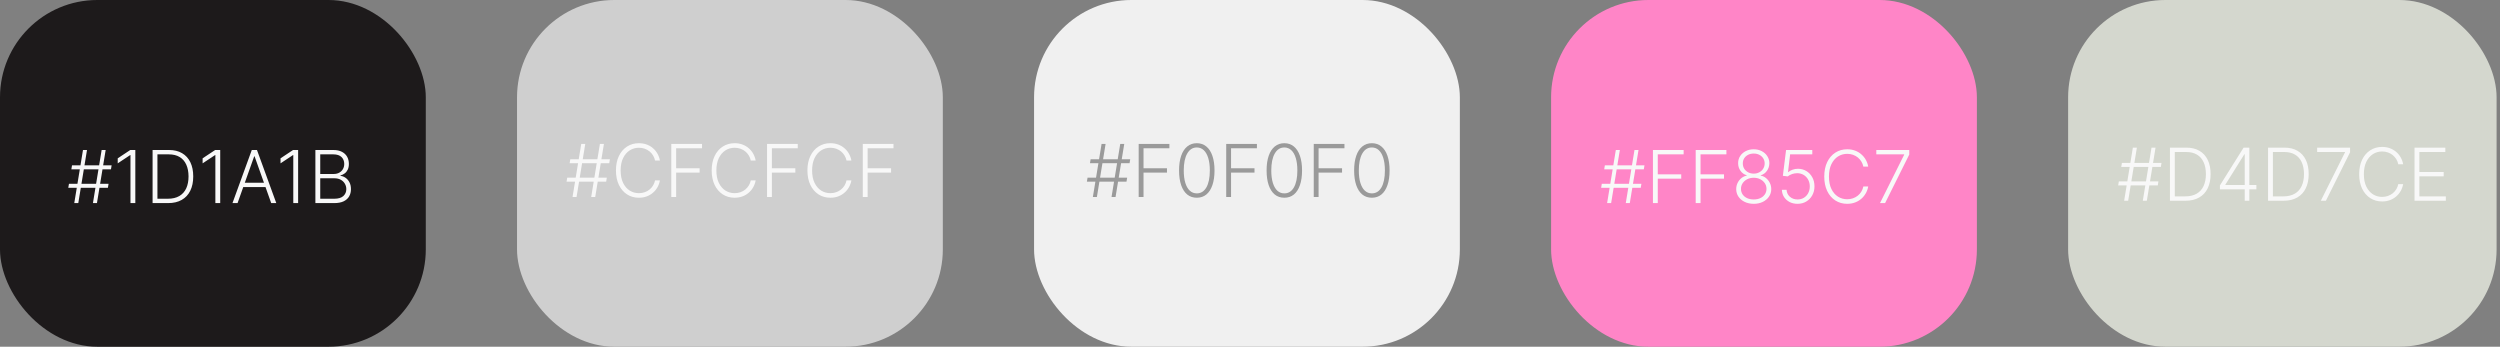 <svg width="411" height="57" viewBox="0 0 411 57" fill="none" xmlns="http://www.w3.org/2000/svg">
<rect x="0" y="0" width="411" height="57" fill="#808080" stroke="none"/>
<rect width="70" height="57" rx="16" fill="#1D1A1B"/>
<path d="M15.278 33.388L16.71 24.66H17.371L15.939 33.388H15.278ZM11.226 30.869L11.337 30.213H17.848L17.737 30.869H11.226ZM12.21 33.388L13.642 24.66H14.303L12.871 33.388H12.21ZM11.733 27.835L11.839 27.179H18.351L18.244 27.835H11.733ZM22.247 24.66V33.388H21.45V25.496H21.399L19.353 26.855V26.028L21.416 24.66H22.247ZM27.642 33.388H25.085V24.66H27.795C28.628 24.66 29.339 24.834 29.93 25.18C30.524 25.527 30.978 26.024 31.294 26.672C31.609 27.32 31.767 28.096 31.767 29.003C31.767 29.918 31.605 30.703 31.281 31.359C30.96 32.013 30.491 32.514 29.875 32.864C29.261 33.213 28.517 33.388 27.642 33.388ZM25.882 32.672H27.595C28.345 32.672 28.973 32.524 29.478 32.229C29.984 31.933 30.363 31.511 30.616 30.963C30.869 30.415 30.995 29.761 30.995 29.003C30.992 28.25 30.867 27.602 30.62 27.06C30.376 26.517 30.012 26.101 29.529 25.811C29.049 25.521 28.456 25.376 27.748 25.376H25.882V32.672ZM36.204 24.66V33.388H35.407V25.496H35.356L33.31 26.855V26.028L35.373 24.66H36.204ZM39.055 33.388H38.219L41.394 24.66H42.246L45.421 33.388H44.586L41.85 25.696H41.791L39.055 33.388ZM39.656 30.043H43.985V30.758H39.656V30.043ZM49.012 24.66V33.388H48.216V25.496H48.164L46.119 26.855V26.028L48.181 24.66H49.012ZM51.85 33.388V24.66H54.795C55.363 24.66 55.836 24.76 56.214 24.959C56.595 25.158 56.88 25.429 57.071 25.773C57.261 26.116 57.356 26.507 57.356 26.945C57.356 27.308 57.295 27.619 57.173 27.878C57.051 28.136 56.885 28.345 56.674 28.504C56.464 28.663 56.23 28.778 55.971 28.849V28.918C56.252 28.937 56.525 29.037 56.789 29.216C57.054 29.392 57.271 29.639 57.441 29.957C57.612 30.276 57.697 30.656 57.697 31.099C57.697 31.54 57.599 31.933 57.403 32.28C57.207 32.623 56.906 32.895 56.5 33.094C56.096 33.29 55.582 33.388 54.957 33.388H51.85ZM52.647 32.672H54.957C55.63 32.672 56.127 32.523 56.449 32.224C56.772 31.926 56.934 31.551 56.934 31.099C56.934 30.767 56.853 30.466 56.691 30.196C56.532 29.923 56.306 29.707 56.014 29.548C55.724 29.389 55.383 29.31 54.991 29.31H52.647V32.672ZM52.647 28.602H54.867C55.211 28.602 55.512 28.531 55.771 28.389C56.029 28.247 56.231 28.051 56.376 27.801C56.521 27.551 56.593 27.265 56.593 26.945C56.593 26.481 56.443 26.105 56.142 25.815C55.841 25.523 55.392 25.376 54.795 25.376H52.647V28.602Z" fill="#F8F8F8"/>
<rect x="85" width="70" height="57" rx="16" fill="#CFCFCF"/>
<path d="M97.192 32.388L98.624 23.66H99.285L97.853 32.388H97.192ZM93.14 29.869L93.251 29.213H99.762L99.651 29.869H93.14ZM94.124 32.388L95.556 23.66H96.217L94.785 32.388H94.124ZM93.647 26.835L93.754 26.179H100.265L100.158 26.835H93.647ZM108.49 26.388H107.689C107.63 26.089 107.522 25.814 107.365 25.561C107.212 25.305 107.019 25.082 106.786 24.892C106.553 24.702 106.289 24.554 105.993 24.449C105.698 24.344 105.378 24.291 105.034 24.291C104.483 24.291 103.98 24.435 103.526 24.721C103.074 25.008 102.712 25.43 102.439 25.987C102.169 26.541 102.034 27.22 102.034 28.024C102.034 28.834 102.169 29.515 102.439 30.07C102.712 30.623 103.074 31.044 103.526 31.331C103.98 31.615 104.483 31.757 105.034 31.757C105.378 31.757 105.698 31.704 105.993 31.599C106.289 31.494 106.553 31.348 106.786 31.16C107.019 30.97 107.212 30.747 107.365 30.491C107.522 30.236 107.63 29.959 107.689 29.66H108.49C108.419 30.061 108.286 30.435 108.09 30.781C107.897 31.125 107.65 31.426 107.348 31.685C107.05 31.943 106.706 32.145 106.317 32.29C105.928 32.435 105.5 32.507 105.034 32.507C104.301 32.507 103.651 32.324 103.083 31.957C102.515 31.588 102.069 31.068 101.745 30.398C101.424 29.727 101.263 28.936 101.263 28.024C101.263 27.112 101.424 26.321 101.745 25.651C102.069 24.98 102.515 24.462 103.083 24.095C103.651 23.726 104.301 23.541 105.034 23.541C105.5 23.541 105.928 23.613 106.317 23.758C106.706 23.901 107.05 24.102 107.348 24.363C107.65 24.622 107.897 24.923 108.09 25.267C108.286 25.611 108.419 25.984 108.49 26.388ZM110.362 32.388V23.66H115.412V24.376H111.159V27.662H115.016V28.378H111.159V32.388H110.362ZM124.229 26.388H123.428C123.368 26.089 123.26 25.814 123.104 25.561C122.95 25.305 122.757 25.082 122.524 24.892C122.291 24.702 122.027 24.554 121.732 24.449C121.436 24.344 121.116 24.291 120.773 24.291C120.222 24.291 119.719 24.435 119.264 24.721C118.813 25.008 118.45 25.43 118.178 25.987C117.908 26.541 117.773 27.22 117.773 28.024C117.773 28.834 117.908 29.515 118.178 30.07C118.45 30.623 118.813 31.044 119.264 31.331C119.719 31.615 120.222 31.757 120.773 31.757C121.116 31.757 121.436 31.704 121.732 31.599C122.027 31.494 122.291 31.348 122.524 31.16C122.757 30.97 122.95 30.747 123.104 30.491C123.26 30.236 123.368 29.959 123.428 29.66H124.229C124.158 30.061 124.024 30.435 123.828 30.781C123.635 31.125 123.388 31.426 123.087 31.685C122.788 31.943 122.445 32.145 122.055 32.29C121.666 32.435 121.239 32.507 120.773 32.507C120.04 32.507 119.389 32.324 118.821 31.957C118.253 31.588 117.807 31.068 117.483 30.398C117.162 29.727 117.001 28.936 117.001 28.024C117.001 27.112 117.162 26.321 117.483 25.651C117.807 24.98 118.253 24.462 118.821 24.095C119.389 23.726 120.04 23.541 120.773 23.541C121.239 23.541 121.666 23.613 122.055 23.758C122.445 23.901 122.788 24.102 123.087 24.363C123.388 24.622 123.635 24.923 123.828 25.267C124.024 25.611 124.158 25.984 124.229 26.388ZM126.1 32.388V23.66H131.15V24.376H126.897V27.662H130.754V28.378H126.897V32.388H126.1ZM139.967 26.388H139.166C139.106 26.089 138.998 25.814 138.842 25.561C138.689 25.305 138.495 25.082 138.262 24.892C138.029 24.702 137.765 24.554 137.47 24.449C137.174 24.344 136.855 24.291 136.511 24.291C135.96 24.291 135.457 24.435 135.002 24.721C134.551 25.008 134.189 25.43 133.916 25.987C133.646 26.541 133.511 27.22 133.511 28.024C133.511 28.834 133.646 29.515 133.916 30.07C134.189 30.623 134.551 31.044 135.002 31.331C135.457 31.615 135.96 31.757 136.511 31.757C136.855 31.757 137.174 31.704 137.47 31.599C137.765 31.494 138.029 31.348 138.262 31.16C138.495 30.97 138.689 30.747 138.842 30.491C138.998 30.236 139.106 29.959 139.166 29.66H139.967C139.896 30.061 139.762 30.435 139.566 30.781C139.373 31.125 139.126 31.426 138.825 31.685C138.527 31.943 138.183 32.145 137.794 32.29C137.404 32.435 136.977 32.507 136.511 32.507C135.778 32.507 135.127 32.324 134.559 31.957C133.991 31.588 133.545 31.068 133.221 30.398C132.9 29.727 132.74 28.936 132.74 28.024C132.74 27.112 132.9 26.321 133.221 25.651C133.545 24.98 133.991 24.462 134.559 24.095C135.127 23.726 135.778 23.541 136.511 23.541C136.977 23.541 137.404 23.613 137.794 23.758C138.183 23.901 138.527 24.102 138.825 24.363C139.126 24.622 139.373 24.923 139.566 25.267C139.762 25.611 139.896 25.984 139.967 26.388ZM141.839 32.388V23.66H146.888V24.376H142.636V27.662H146.492V28.378H142.636V32.388H141.839Z" fill="#F8F8F8"/>
<rect x="170" width="70" height="57" rx="16" fill="#F0F0F0"/>
<path d="M182.735 32.388L184.167 23.66H184.828L183.396 32.388H182.735ZM178.683 29.869L178.794 29.213H185.305L185.194 29.869H178.683ZM179.667 32.388L181.099 23.66H181.76L180.328 32.388H179.667ZM179.19 26.835L179.297 26.179H185.808L185.701 26.835H179.19ZM187.198 32.388V23.66H192.248V24.376H187.995V27.662H191.852V28.378H187.995V32.388H187.198ZM196.752 32.507C196.138 32.507 195.614 32.331 195.18 31.979C194.748 31.623 194.415 31.111 194.183 30.44C193.952 29.77 193.837 28.964 193.837 28.024C193.837 27.087 193.952 26.284 194.183 25.616C194.415 24.946 194.749 24.433 195.184 24.078C195.621 23.72 196.144 23.541 196.752 23.541C197.36 23.541 197.881 23.72 198.316 24.078C198.754 24.433 199.087 24.946 199.317 25.616C199.55 26.284 199.667 27.087 199.667 28.024C199.667 28.964 199.55 29.77 199.317 30.44C199.087 31.111 198.755 31.623 198.32 31.979C197.888 32.331 197.366 32.507 196.752 32.507ZM196.752 31.791C197.425 31.791 197.951 31.463 198.329 30.807C198.707 30.148 198.896 29.22 198.896 28.024C198.896 27.229 198.809 26.55 198.636 25.987C198.465 25.422 198.219 24.99 197.898 24.692C197.58 24.393 197.198 24.244 196.752 24.244C196.085 24.244 195.56 24.577 195.18 25.241C194.799 25.903 194.609 26.831 194.609 28.024C194.609 28.82 194.694 29.498 194.864 30.061C195.038 30.623 195.283 31.052 195.602 31.348C195.923 31.643 196.306 31.791 196.752 31.791ZM201.589 32.388V23.66H206.638V24.376H202.386V27.662H206.242V28.378H202.386V32.388H201.589ZM211.143 32.507C210.529 32.507 210.005 32.331 209.57 31.979C209.138 31.623 208.806 31.111 208.573 30.44C208.343 29.77 208.228 28.964 208.228 28.024C208.228 27.087 208.343 26.284 208.573 25.616C208.806 24.946 209.14 24.433 209.575 24.078C210.012 23.72 210.535 23.541 211.143 23.541C211.751 23.541 212.272 23.72 212.707 24.078C213.144 24.433 213.478 24.946 213.708 25.616C213.941 26.284 214.058 27.087 214.058 28.024C214.058 28.964 213.941 29.77 213.708 30.44C213.478 31.111 213.146 31.623 212.711 31.979C212.279 32.331 211.756 32.507 211.143 32.507ZM211.143 31.791C211.816 31.791 212.342 31.463 212.719 30.807C213.097 30.148 213.286 29.22 213.286 28.024C213.286 27.229 213.2 26.55 213.026 25.987C212.856 25.422 212.61 24.99 212.289 24.692C211.971 24.393 211.589 24.244 211.143 24.244C210.475 24.244 209.951 24.577 209.57 25.241C209.19 25.903 208.999 26.831 208.999 28.024C208.999 28.82 209.085 29.498 209.255 30.061C209.428 30.623 209.674 31.052 209.992 31.348C210.313 31.643 210.697 31.791 211.143 31.791ZM215.979 32.388V23.66H221.029V24.376H216.776V27.662H220.633V28.378H216.776V32.388H215.979ZM225.533 32.507C224.92 32.507 224.396 32.331 223.961 31.979C223.529 31.623 223.197 31.111 222.964 30.44C222.734 29.77 222.619 28.964 222.619 28.024C222.619 27.087 222.734 26.284 222.964 25.616C223.197 24.946 223.531 24.433 223.965 24.078C224.403 23.72 224.925 23.541 225.533 23.541C226.141 23.541 226.663 23.72 227.097 24.078C227.535 24.433 227.869 24.946 228.099 25.616C228.332 26.284 228.448 27.087 228.448 28.024C228.448 28.964 228.332 29.77 228.099 30.44C227.869 31.111 227.536 31.623 227.102 31.979C226.67 32.331 226.147 32.507 225.533 32.507ZM225.533 31.791C226.207 31.791 226.732 31.463 227.11 30.807C227.488 30.148 227.677 29.22 227.677 28.024C227.677 27.229 227.59 26.55 227.417 25.987C227.246 25.422 227.001 24.99 226.68 24.692C226.362 24.393 225.979 24.244 225.533 24.244C224.866 24.244 224.342 24.577 223.961 25.241C223.58 25.903 223.39 26.831 223.39 28.024C223.39 28.82 223.475 29.498 223.646 30.061C223.819 30.623 224.065 31.052 224.383 31.348C224.704 31.643 225.087 31.791 225.533 31.791Z" fill="#9A9A9A"/>
<rect x="255" width="70" height="57" rx="16" fill="#FF85C7"/>
<path d="M267.278 33.388L268.71 24.66H269.371L267.939 33.388H267.278ZM263.226 30.869L263.337 30.213H269.848L269.737 30.869H263.226ZM264.21 33.388L265.642 24.66H266.303L264.871 33.388H264.21ZM263.733 27.835L263.839 27.179H270.351L270.244 27.835H263.733ZM271.741 33.388V24.66H276.791V25.376H272.538V28.662H276.395V29.378H272.538V33.388H271.741ZM278.772 33.388V24.66H283.822V25.376H279.569V28.662H283.426V29.378H279.569V33.388H278.772ZM288.314 33.507C287.757 33.507 287.261 33.402 286.826 33.192C286.392 32.981 286.051 32.694 285.804 32.331C285.556 31.964 285.433 31.551 285.433 31.091C285.433 30.73 285.508 30.393 285.659 30.081C285.809 29.765 286.017 29.501 286.281 29.288C286.545 29.072 286.842 28.932 287.172 28.866V28.82C286.743 28.695 286.397 28.449 286.136 28.082C285.875 27.713 285.745 27.294 285.748 26.825C285.745 26.39 285.856 26.001 286.081 25.658C286.305 25.314 286.61 25.043 286.997 24.844C287.386 24.642 287.825 24.541 288.314 24.541C288.799 24.541 289.235 24.642 289.622 24.844C290.008 25.043 290.314 25.314 290.538 25.658C290.765 26.001 290.88 26.39 290.883 26.825C290.88 27.291 290.748 27.71 290.487 28.082C290.225 28.452 289.882 28.697 289.456 28.82V28.866C289.785 28.929 290.081 29.068 290.342 29.284C290.603 29.5 290.811 29.765 290.964 30.081C291.118 30.393 291.194 30.73 291.194 31.091C291.194 31.551 291.069 31.964 290.819 32.331C290.572 32.694 290.231 32.981 289.797 33.192C289.365 33.402 288.87 33.507 288.314 33.507ZM288.314 32.791C288.728 32.791 289.092 32.717 289.404 32.569C289.72 32.419 289.966 32.213 290.142 31.952C290.321 31.69 290.41 31.39 290.41 31.052C290.41 30.703 290.318 30.392 290.133 30.119C289.949 29.844 289.699 29.626 289.383 29.467C289.068 29.305 288.711 29.224 288.314 29.224C287.916 29.224 287.558 29.305 287.24 29.467C286.924 29.626 286.674 29.844 286.49 30.119C286.308 30.392 286.217 30.703 286.217 31.052C286.217 31.39 286.304 31.69 286.477 31.952C286.653 32.213 286.899 32.419 287.214 32.569C287.532 32.717 287.899 32.791 288.314 32.791ZM288.314 28.543C288.654 28.543 288.96 28.47 289.23 28.325C289.5 28.18 289.713 27.983 289.869 27.733C290.028 27.48 290.109 27.193 290.112 26.872C290.109 26.554 290.029 26.273 289.873 26.028C289.717 25.781 289.504 25.589 289.234 25.453C288.967 25.314 288.66 25.244 288.314 25.244C287.967 25.244 287.657 25.314 287.385 25.453C287.115 25.589 286.902 25.781 286.745 26.028C286.592 26.273 286.517 26.554 286.52 26.872C286.517 27.193 286.593 27.48 286.75 27.733C286.909 27.983 287.123 28.18 287.393 28.325C287.666 28.47 287.973 28.543 288.314 28.543ZM295.516 33.507C295.031 33.507 294.596 33.409 294.212 33.213C293.832 33.014 293.528 32.741 293.3 32.395C293.076 32.048 292.957 31.652 292.942 31.206H293.714C293.739 31.669 293.921 32.05 294.259 32.348C294.597 32.643 295.016 32.791 295.516 32.791C295.906 32.791 296.252 32.699 296.556 32.514C296.86 32.327 297.097 32.071 297.268 31.747C297.441 31.42 297.528 31.052 297.528 30.643C297.525 30.217 297.433 29.842 297.251 29.518C297.069 29.192 296.822 28.936 296.509 28.751C296.2 28.567 295.852 28.474 295.465 28.474C295.173 28.471 294.886 28.52 294.604 28.619C294.323 28.719 294.089 28.846 293.901 29.003L293.104 28.901L293.629 24.66H297.941V25.376H294.298L293.948 28.295H293.991C294.184 28.133 294.418 28.001 294.694 27.899C294.972 27.797 295.266 27.746 295.576 27.746C296.09 27.746 296.552 27.869 296.961 28.116C297.373 28.363 297.698 28.704 297.937 29.139C298.178 29.571 298.299 30.068 298.299 30.631C298.299 31.182 298.178 31.675 297.937 32.109C297.698 32.541 297.369 32.882 296.948 33.132C296.531 33.382 296.053 33.507 295.516 33.507ZM307.135 27.388H306.334C306.274 27.089 306.166 26.814 306.01 26.561C305.857 26.305 305.663 26.082 305.43 25.892C305.197 25.702 304.933 25.554 304.638 25.449C304.342 25.344 304.023 25.291 303.679 25.291C303.128 25.291 302.625 25.435 302.17 25.721C301.719 26.008 301.357 26.43 301.084 26.987C300.814 27.541 300.679 28.22 300.679 29.024C300.679 29.834 300.814 30.515 301.084 31.07C301.357 31.623 301.719 32.044 302.17 32.331C302.625 32.615 303.128 32.757 303.679 32.757C304.023 32.757 304.342 32.705 304.638 32.599C304.933 32.494 305.197 32.348 305.43 32.16C305.663 31.97 305.857 31.747 306.01 31.491C306.166 31.236 306.274 30.959 306.334 30.66H307.135C307.064 31.061 306.93 31.435 306.734 31.781C306.541 32.125 306.294 32.426 305.993 32.685C305.695 32.943 305.351 33.145 304.962 33.29C304.572 33.435 304.145 33.507 303.679 33.507C302.946 33.507 302.295 33.324 301.727 32.957C301.159 32.588 300.713 32.068 300.389 31.398C300.068 30.727 299.908 29.936 299.908 29.024C299.908 28.112 300.068 27.321 300.389 26.651C300.713 25.98 301.159 25.462 301.727 25.095C302.295 24.726 302.946 24.541 303.679 24.541C304.145 24.541 304.572 24.613 304.962 24.758C305.351 24.901 305.695 25.102 305.993 25.363C306.294 25.622 306.541 25.923 306.734 26.267C306.93 26.611 307.064 26.984 307.135 27.388ZM309.071 33.388L313.047 25.432V25.376H308.466V24.66H313.882V25.41L309.91 33.388H309.071Z" fill="#F8F8F8"/>
<rect x="340" width="70.44" height="57" rx="16" fill="#D4D7CE"/>
<path d="M352.278 33L353.71 24.273H354.371L352.939 33H352.278ZM348.226 30.482L348.337 29.825H354.848L354.737 30.482H348.226ZM349.21 33L350.642 24.273H351.303L349.871 33H349.21ZM348.733 27.447L348.839 26.791H355.351L355.244 27.447H348.733ZM359.298 33H356.741V24.273H359.451C360.284 24.273 360.995 24.446 361.586 24.793C362.18 25.139 362.635 25.636 362.95 26.284C363.265 26.932 363.423 27.709 363.423 28.615C363.423 29.53 363.261 30.315 362.937 30.972C362.616 31.625 362.147 32.126 361.531 32.476C360.917 32.825 360.173 33 359.298 33ZM357.538 32.284H359.251C360.001 32.284 360.629 32.136 361.135 31.841C361.64 31.546 362.02 31.124 362.272 30.575C362.525 30.027 362.652 29.374 362.652 28.615C362.649 27.862 362.524 27.215 362.277 26.672C362.032 26.129 361.669 25.713 361.186 25.423C360.706 25.134 360.112 24.989 359.404 24.989H357.538V32.284ZM364.958 31.125V30.477L368.849 24.273H369.326V25.359H368.972L365.849 30.354V30.409H370.95V31.125H364.958ZM369.032 33V30.921V30.622V24.273H369.79V33H369.032ZM375.423 33H372.866V24.273H375.576C376.409 24.273 377.12 24.446 377.711 24.793C378.305 25.139 378.76 25.636 379.075 26.284C379.39 26.932 379.548 27.709 379.548 28.615C379.548 29.53 379.386 30.315 379.062 30.972C378.741 31.625 378.272 32.126 377.656 32.476C377.042 32.825 376.298 33 375.423 33ZM373.663 32.284H375.376C376.126 32.284 376.754 32.136 377.26 31.841C377.765 31.546 378.145 31.124 378.397 30.575C378.65 30.027 378.777 29.374 378.777 28.615C378.774 27.862 378.649 27.215 378.402 26.672C378.157 26.129 377.794 25.713 377.311 25.423C376.831 25.134 376.237 24.989 375.529 24.989H373.663V32.284ZM381.543 33L385.519 25.044V24.989H380.938V24.273H386.354V25.023L382.383 33H381.543ZM395.076 27H394.275C394.216 26.702 394.108 26.426 393.951 26.173C393.798 25.918 393.605 25.695 393.372 25.504C393.139 25.314 392.875 25.166 392.579 25.061C392.284 24.956 391.964 24.903 391.62 24.903C391.069 24.903 390.566 25.047 390.112 25.334C389.66 25.621 389.298 26.043 389.025 26.599C388.755 27.153 388.62 27.832 388.62 28.636C388.62 29.446 388.755 30.128 389.025 30.682C389.298 31.236 389.66 31.656 390.112 31.943C390.566 32.227 391.069 32.369 391.62 32.369C391.964 32.369 392.284 32.317 392.579 32.212C392.875 32.106 393.139 31.96 393.372 31.773C393.605 31.582 393.798 31.359 393.951 31.104C394.108 30.848 394.216 30.571 394.275 30.273H395.076C395.005 30.673 394.872 31.047 394.676 31.393C394.483 31.737 394.235 32.038 393.934 32.297C393.636 32.555 393.292 32.757 392.903 32.902C392.514 33.047 392.086 33.119 391.62 33.119C390.887 33.119 390.237 32.936 389.669 32.57C389.1 32.2 388.654 31.68 388.331 31.01C388.01 30.34 387.849 29.548 387.849 28.636C387.849 27.724 388.01 26.933 388.331 26.263C388.654 25.592 389.1 25.074 389.669 24.707C390.237 24.338 390.887 24.153 391.62 24.153C392.086 24.153 392.514 24.226 392.903 24.371C393.292 24.513 393.636 24.715 393.934 24.976C394.235 25.234 394.483 25.535 394.676 25.879C394.872 26.223 395.005 26.597 395.076 27ZM396.948 33V24.273H402.011V24.989H397.745V28.274H401.742V28.99H397.745V32.284H402.096V33H396.948Z" fill="#F8F8F8"/>
</svg>
